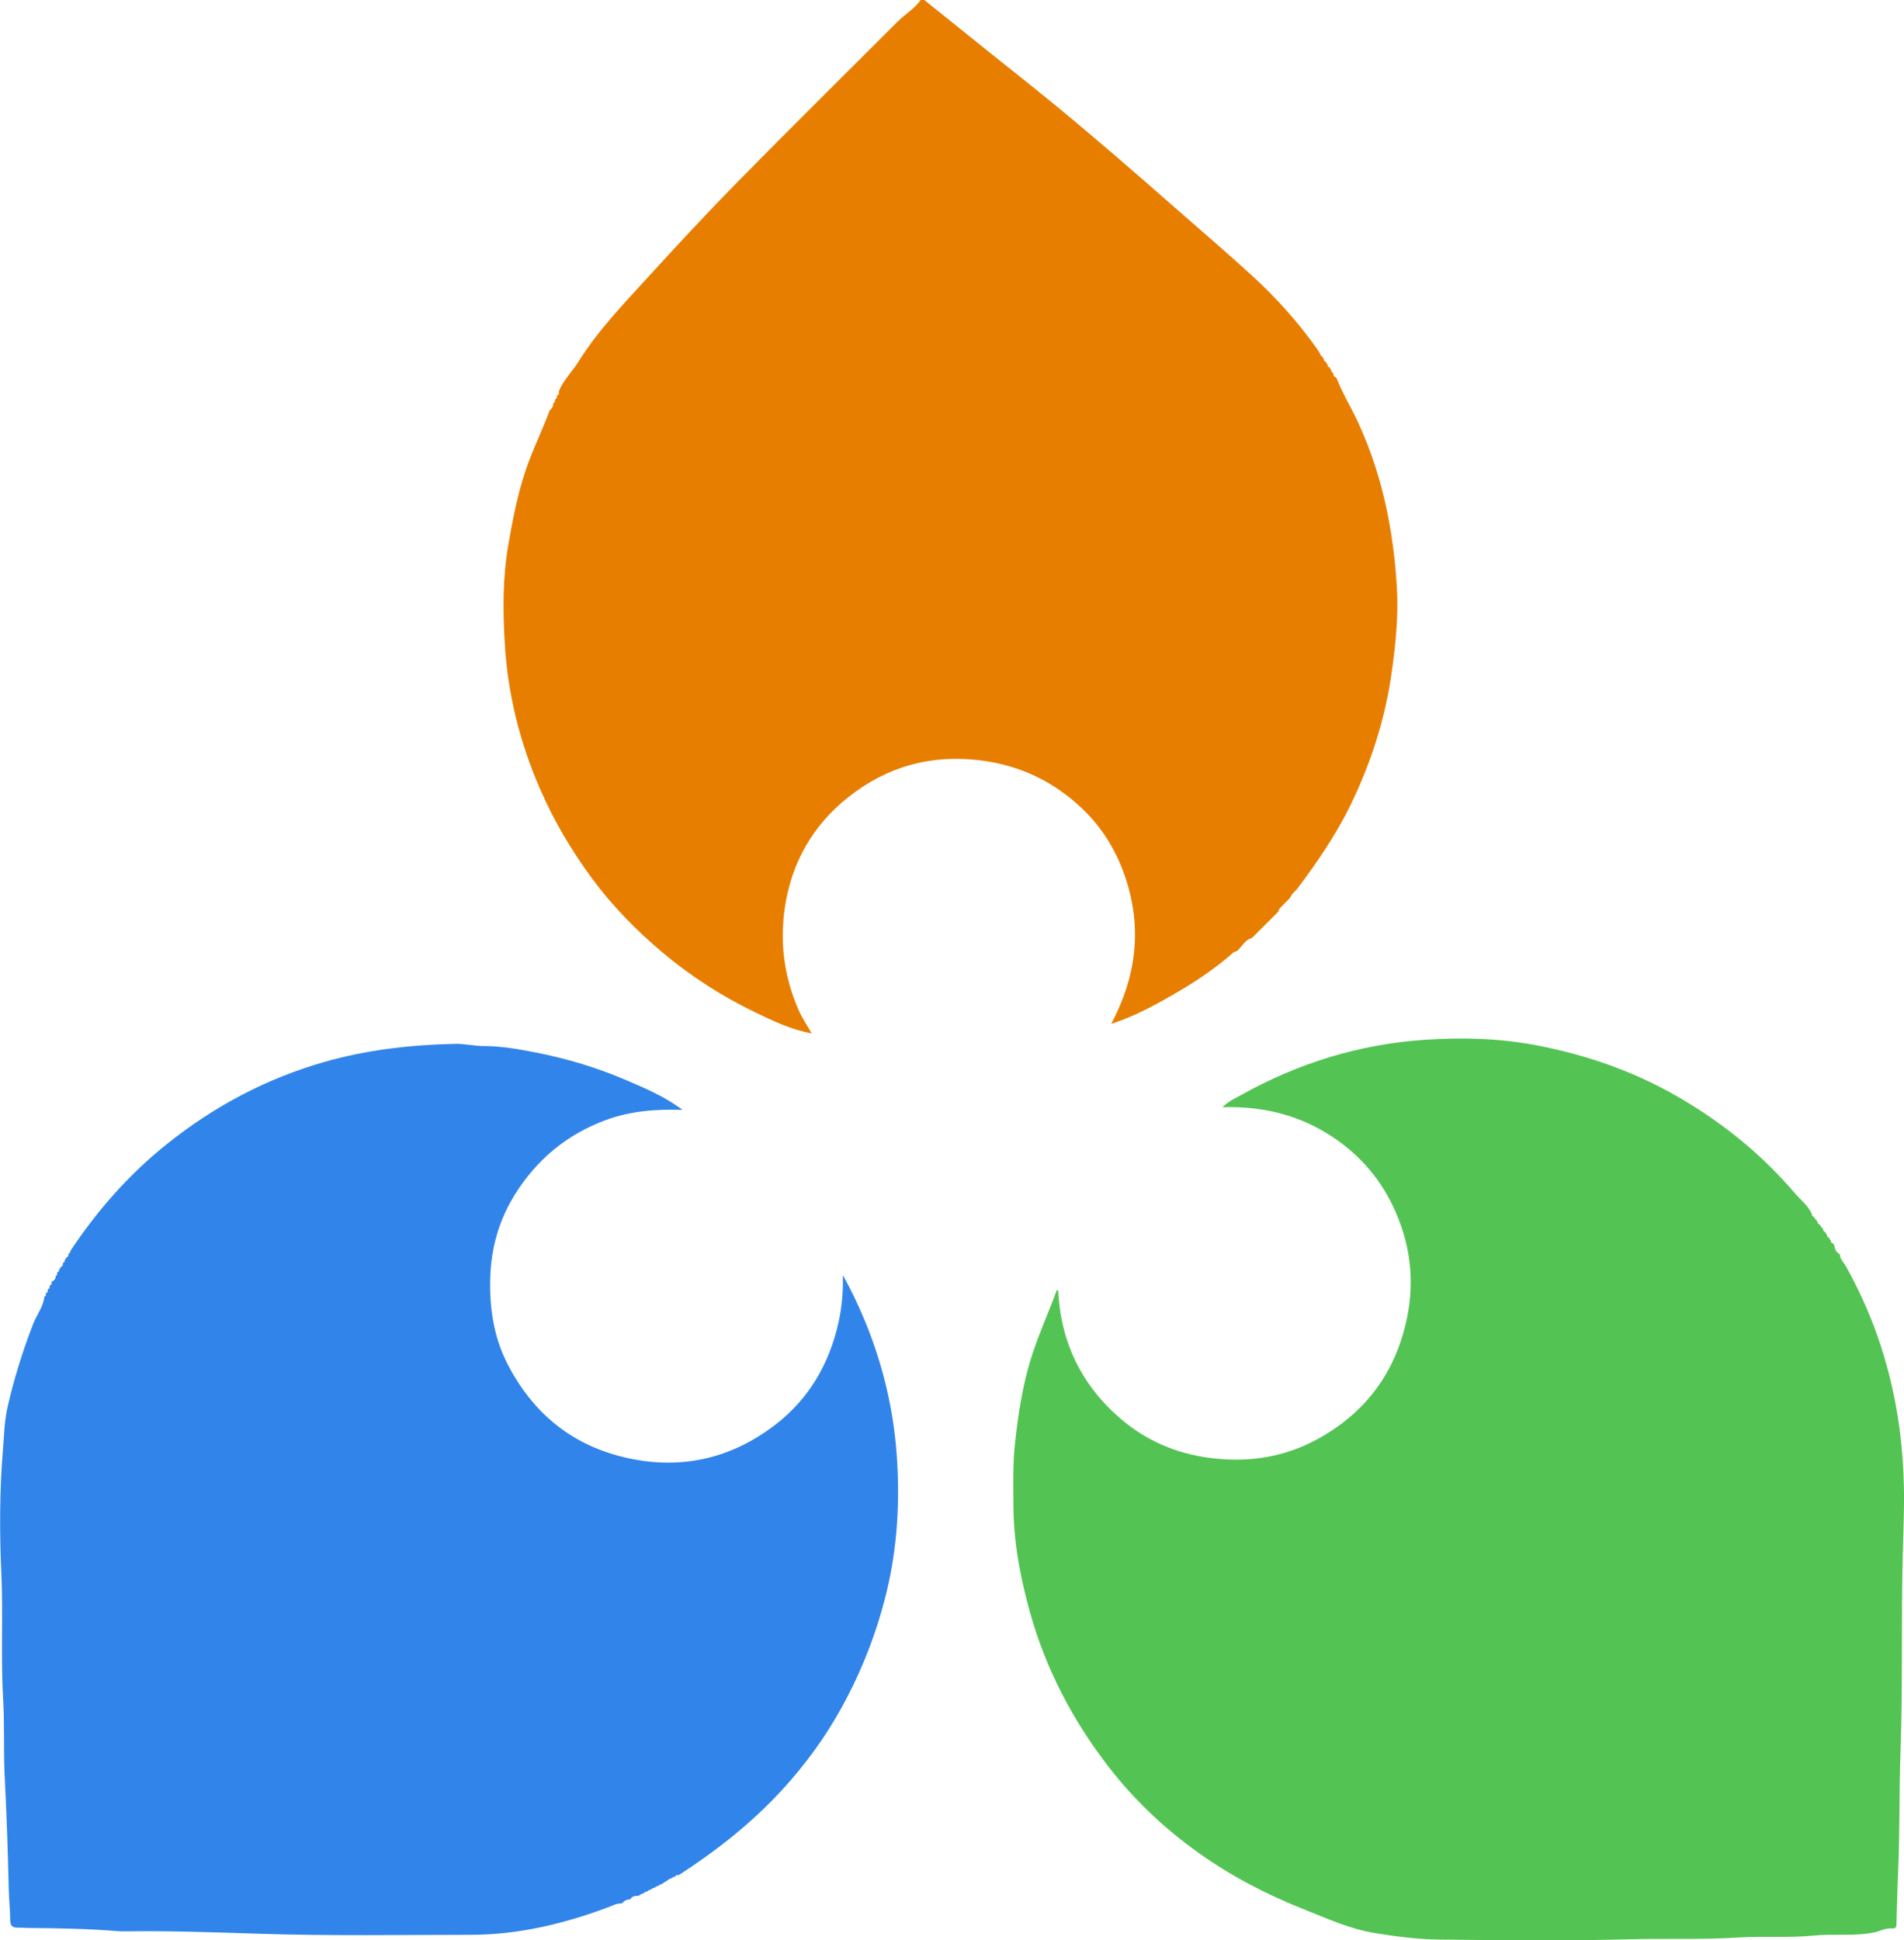 <?xml version="1.0" encoding="UTF-8"?><svg id="Layer_1" xmlns="http://www.w3.org/2000/svg" viewBox="0 0 482 491.15"><defs><style>.cls-1{fill:#e87e00;}.cls-2{fill:#3185ea;}.cls-3{fill:#53c453;}</style></defs><path class="cls-1" d="m281.31,259.16c2.48-4.71,4.36-9.59,5.32-14.9,1.4-7.76.64-15.29-1.9-22.61-2.23-6.42-5.76-12.18-10.69-16.89-7.19-6.87-15.69-10.99-25.68-12.27-12.68-1.63-24.01,1.6-33.79,9.43-8.76,7.01-14.15,16.35-15.86,27.63-1.37,9.07-.2,17.78,3.48,26.15.9,2.05,2.19,3.93,3.3,5.89-5.18-.93-9.89-3.2-14.55-5.46-8.34-4.04-16.08-9.02-23.2-15.01-6.78-5.7-12.89-11.96-18.13-19.12-5.01-6.85-9.29-14.07-12.71-21.85-5.19-11.81-8.32-24.15-9.1-36.96-.51-8.34-.58-16.78.85-25.1,1.27-7.39,2.7-14.71,5.4-21.77,1.6-4.19,3.54-8.23,5.1-12.44h-.01c.64-.46.91-1.13.97-1.9h-.01c.28-.08.42-.26.37-.56,0-.13.04-.26.1-.37.27-.09.43-.27.39-.57,0-.14.04-.26.11-.38.48-.21.48-.6.38-1.02,1.15-2.86,3.4-4.99,5-7.56,4.95-7.9,11.42-14.6,17.66-21.44,7.4-8.11,14.88-16.17,22.57-24,13.41-13.63,27.02-27.07,40.54-40.6,1.89-1.89,4.27-3.26,5.85-5.48.31,0,.61,0,.92,0,5.49,4.41,10.97,8.82,16.46,13.23,5.51,4.42,11.06,8.77,16.51,13.25,5.16,4.24,10.26,8.56,15.33,12.9,5.08,4.35,10.11,8.77,15.14,13.18,6.51,5.71,13.09,11.34,19.49,17.18,6.07,5.54,11.55,11.64,16.33,18.35.13.19.25.38.38.57.19.28.38.57.57.85-.04.31.11.48.39.58.19.28.38.56.57.85-.05.31.11.49.38.58.19.28.38.56.57.85-.05.31.11.49.39.58.19.28.38.57.57.85-.05.31.11.49.39.58.06.11.09.23.1.36-.05.32.11.5.39.6.14.15.29.3.43.45,1.51,3.89,3.73,7.44,5.47,11.23,6.11,13.28,8.92,27.3,9.77,41.76.42,7.09-.31,14.16-1.29,21.22-1.65,11.9-5.26,23.14-10.51,33.89-3.68,7.55-8.43,14.42-13.45,21.12-.14.14-.27.28-.41.42l-.06.06c-.14.14-.28.28-.42.42l-.05.05c-.11.14-.23.27-.34.41-.21.34-.42.69-.63,1.03-.14.14-.27.27-.41.41-.18.18-.35.35-.53.53-.14.15-.28.29-.42.44l-.05.05c-.14.14-.29.29-.43.43l-.04.04c-.14.14-.29.29-.43.43,0,0-.04.04-.04.04-.12.14-.23.28-.35.43-.05.18-.1.36-.15.54-.13.14-.27.28-.4.41l-.06.06c-.14.14-.28.28-.41.41,0,0-.06.06-.06.06-.14.14-.28.28-.42.42l-.06.06c-.14.14-.28.28-.42.42l-.05.05c-.14.14-.28.28-.43.42l-.05.05c-.14.14-.28.28-.43.43l-.05.05c-.14.14-.29.29-.43.43l-.05.05c-.14.14-.29.29-.43.43l-.05.05c-.14.14-.29.29-.43.43l-.05.05c-.14.14-.29.28-.43.43l-.05.05c-.14.14-.29.28-.43.43,0,0-.05.05-.05.05-.14.14-.29.28-.43.43l-.05.05c-.14.14-.29.29-.43.43l-.05.05c-.14.14-.29.28-.43.43l-.04.05c-1.56.41-2.31,1.76-3.3,2.83l-.04.03c-.15.15-.29.29-.44.44l-.03.04c-.3.1-.66.12-.87.31-4.19,3.71-8.77,6.87-13.59,9.7-5.56,3.27-11.19,6.41-17.37,8.41Z"/><path class="cls-3" d="m267.87,326.58c.62,13.18,5.97,24.16,15.96,32.66,6.37,5.42,13.86,8.65,22.27,9.77,9.75,1.3,18.99-.08,27.6-4.83,12.13-6.7,19.63-16.88,22.47-30.51,2.07-9.91.74-19.43-3.58-28.44-3.71-7.73-9.35-13.89-16.76-18.4-8.12-4.94-16.95-6.85-26.35-6.56,1.35-1.43,3.14-2.22,4.81-3.15,14.38-8.02,29.81-12.78,46.2-13.91,9.51-.66,19.12-.42,28.54,1.39,12.15,2.34,23.75,6.28,34.58,12.37,11.66,6.57,21.99,14.79,30.68,24.97,1.51,1.77,3.48,3.22,4.44,5.46-.08.32.08.48.37.56.35.45.71.9,1.06,1.35-.08.32.08.48.37.56.35.45.71.9,1.06,1.35-.08.32.08.48.37.56.2.29.39.58.59.87-.08.32.08.49.37.56.19.29.39.58.58.87-.08.32.08.48.37.56.15.15.3.31.46.46.14,1,.45,1.9,1.45,2.39h0c-.01,1.21.91,1.96,1.44,2.91,9.77,17.38,14.38,36.15,14.76,55.98.11,5.77-.15,11.55-.29,17.33-.41,16.49.03,32.99-.56,49.49-.37,10.29-.16,20.61-.63,30.9-.19,4.11-.24,8.22-.39,12.33-.03.76.17,1.82-1.05,1.7-1.67-.17-3.05.68-4.57,1-5.08,1.07-10.26.29-15.39.81-6.29.64-12.66.09-19,.49-9.25.58-18.54.2-27.82.45-15.95.43-31.93.24-47.89.07-5.51-.06-11.02-.77-16.47-1.67-6.26-1.03-11.95-3.66-17.8-5.97-9.4-3.72-18.23-8.31-26.45-14.13-8.83-6.26-16.63-13.64-23.22-22.21-9.03-11.74-15.77-24.69-19.75-39.01-2.46-8.83-4.12-17.78-4.15-26.96-.02-5.14-.17-10.27.38-15.42.84-7.88,2.02-15.64,4.54-23.19,1.79-5.37,4.13-10.51,6.05-15.81h0s.19.03.19.03h.19Z"/><path class="cls-2" d="m172.73,280.94c-6.61-.22-13.13.27-19.39,2.58-9.79,3.61-17.42,9.95-22.93,18.74-4.02,6.42-6.08,13.47-6.3,21.12-.22,7.62.82,14.92,4.31,21.76,6.51,12.73,16.65,20.96,30.67,23.98,13.62,2.94,26.12,0,37.16-8.47,8.53-6.55,13.66-15.42,15.99-25.8.87-3.85,1.24-7.9,1.12-11.91.07.04.16.07.2.13,7.7,14.17,12.34,29.35,13.46,45.38.81,11.57.18,23.15-2.59,34.57-2.49,10.26-6.29,19.95-11.35,29.16-4.15,7.55-9.2,14.46-15.03,20.82-7.74,8.45-16.66,15.44-26.24,21.65-.36-.08-.69-.08-.86.33-.18.05-.36.11-.54.16-.14.1-.28.2-.42.3-.18.06-.36.12-.53.18-.14.1-.28.2-.42.3-.34.22-.68.43-1.02.65-.14.1-.28.2-.41.3-.18.06-.36.12-.54.18-.14.1-.28.2-.42.3-.18.06-.36.12-.54.18-.14.1-.28.2-.42.3-.18.06-.35.12-.53.18-.14.1-.28.2-.42.3-.18.06-.35.12-.53.18-.14.1-.28.2-.42.3-.18.06-.35.12-.53.18-.14.1-.28.2-.42.3-.18.06-.36.12-.53.18-.14.1-.28.2-.42.3-.17.06-.34.12-.5.18-.79-.13-1.39.2-1.87.79l-.1.09c-.74,0-1.35.28-1.81.86-.17.06-.34.11-.5.17-1.07-.05-1.96.48-2.91.84-11.28,4.26-22.93,7.06-34.99,7.07-17.75.02-35.49.3-53.25-.26-11.47-.36-22.95-.78-34.44-.62-.48,0-.95,0-1.43-.03-7.56-.62-15.13-.76-22.71-.82-1.03-.03-2.06-.09-3.09-.09-1.2,0-1.69-.59-1.7-1.77-.02-2.68-.32-5.36-.38-8.02-.22-9.4-.52-18.79-1.01-28.18-.34-6.55-.02-13.11-.4-19.69-.63-10.66.02-21.36-.46-32.06-.47-10.43-.45-20.91.41-31.34.29-3.52.36-7.15,1.12-10.52,1.63-7.22,3.84-14.31,6.53-21.25.9-2.32,2.58-4.33,2.83-6.91h0c.3-.06.46-.22.36-.54.01-.14.05-.27.11-.4.29-.07.46-.23.36-.56.01-.14.05-.27.11-.4.29-.07.46-.23.37-.56.01-.14.05-.27.11-.4.29-.07.46-.22.37-.55.01-.14.05-.27.11-.4.66-.25,1.02-.71.96-1.44h0c.3-.06.46-.22.36-.54.01-.14.05-.27.11-.4.29-.07.46-.22.37-.55.2-.29.39-.58.59-.88.29-.07.46-.23.36-.56.01-.14.05-.27.11-.4.29-.07.46-.23.36-.56.2-.29.39-.58.59-.87.29-.07.46-.22.37-.55.01-.14.05-.27.12-.4.29-.07.46-.23.36-.55,6.85-10.33,14.94-19.53,24.68-27.27,11.87-9.44,24.96-16.41,39.59-20.59,10.83-3.1,21.85-4.34,33.06-4.6,2.47-.06,4.83.55,7.29.55,4.46,0,8.86.79,13.23,1.64,7.77,1.52,15.33,3.78,22.63,6.89,5.05,2.15,10.09,4.3,14.51,7.64Z"/></svg>